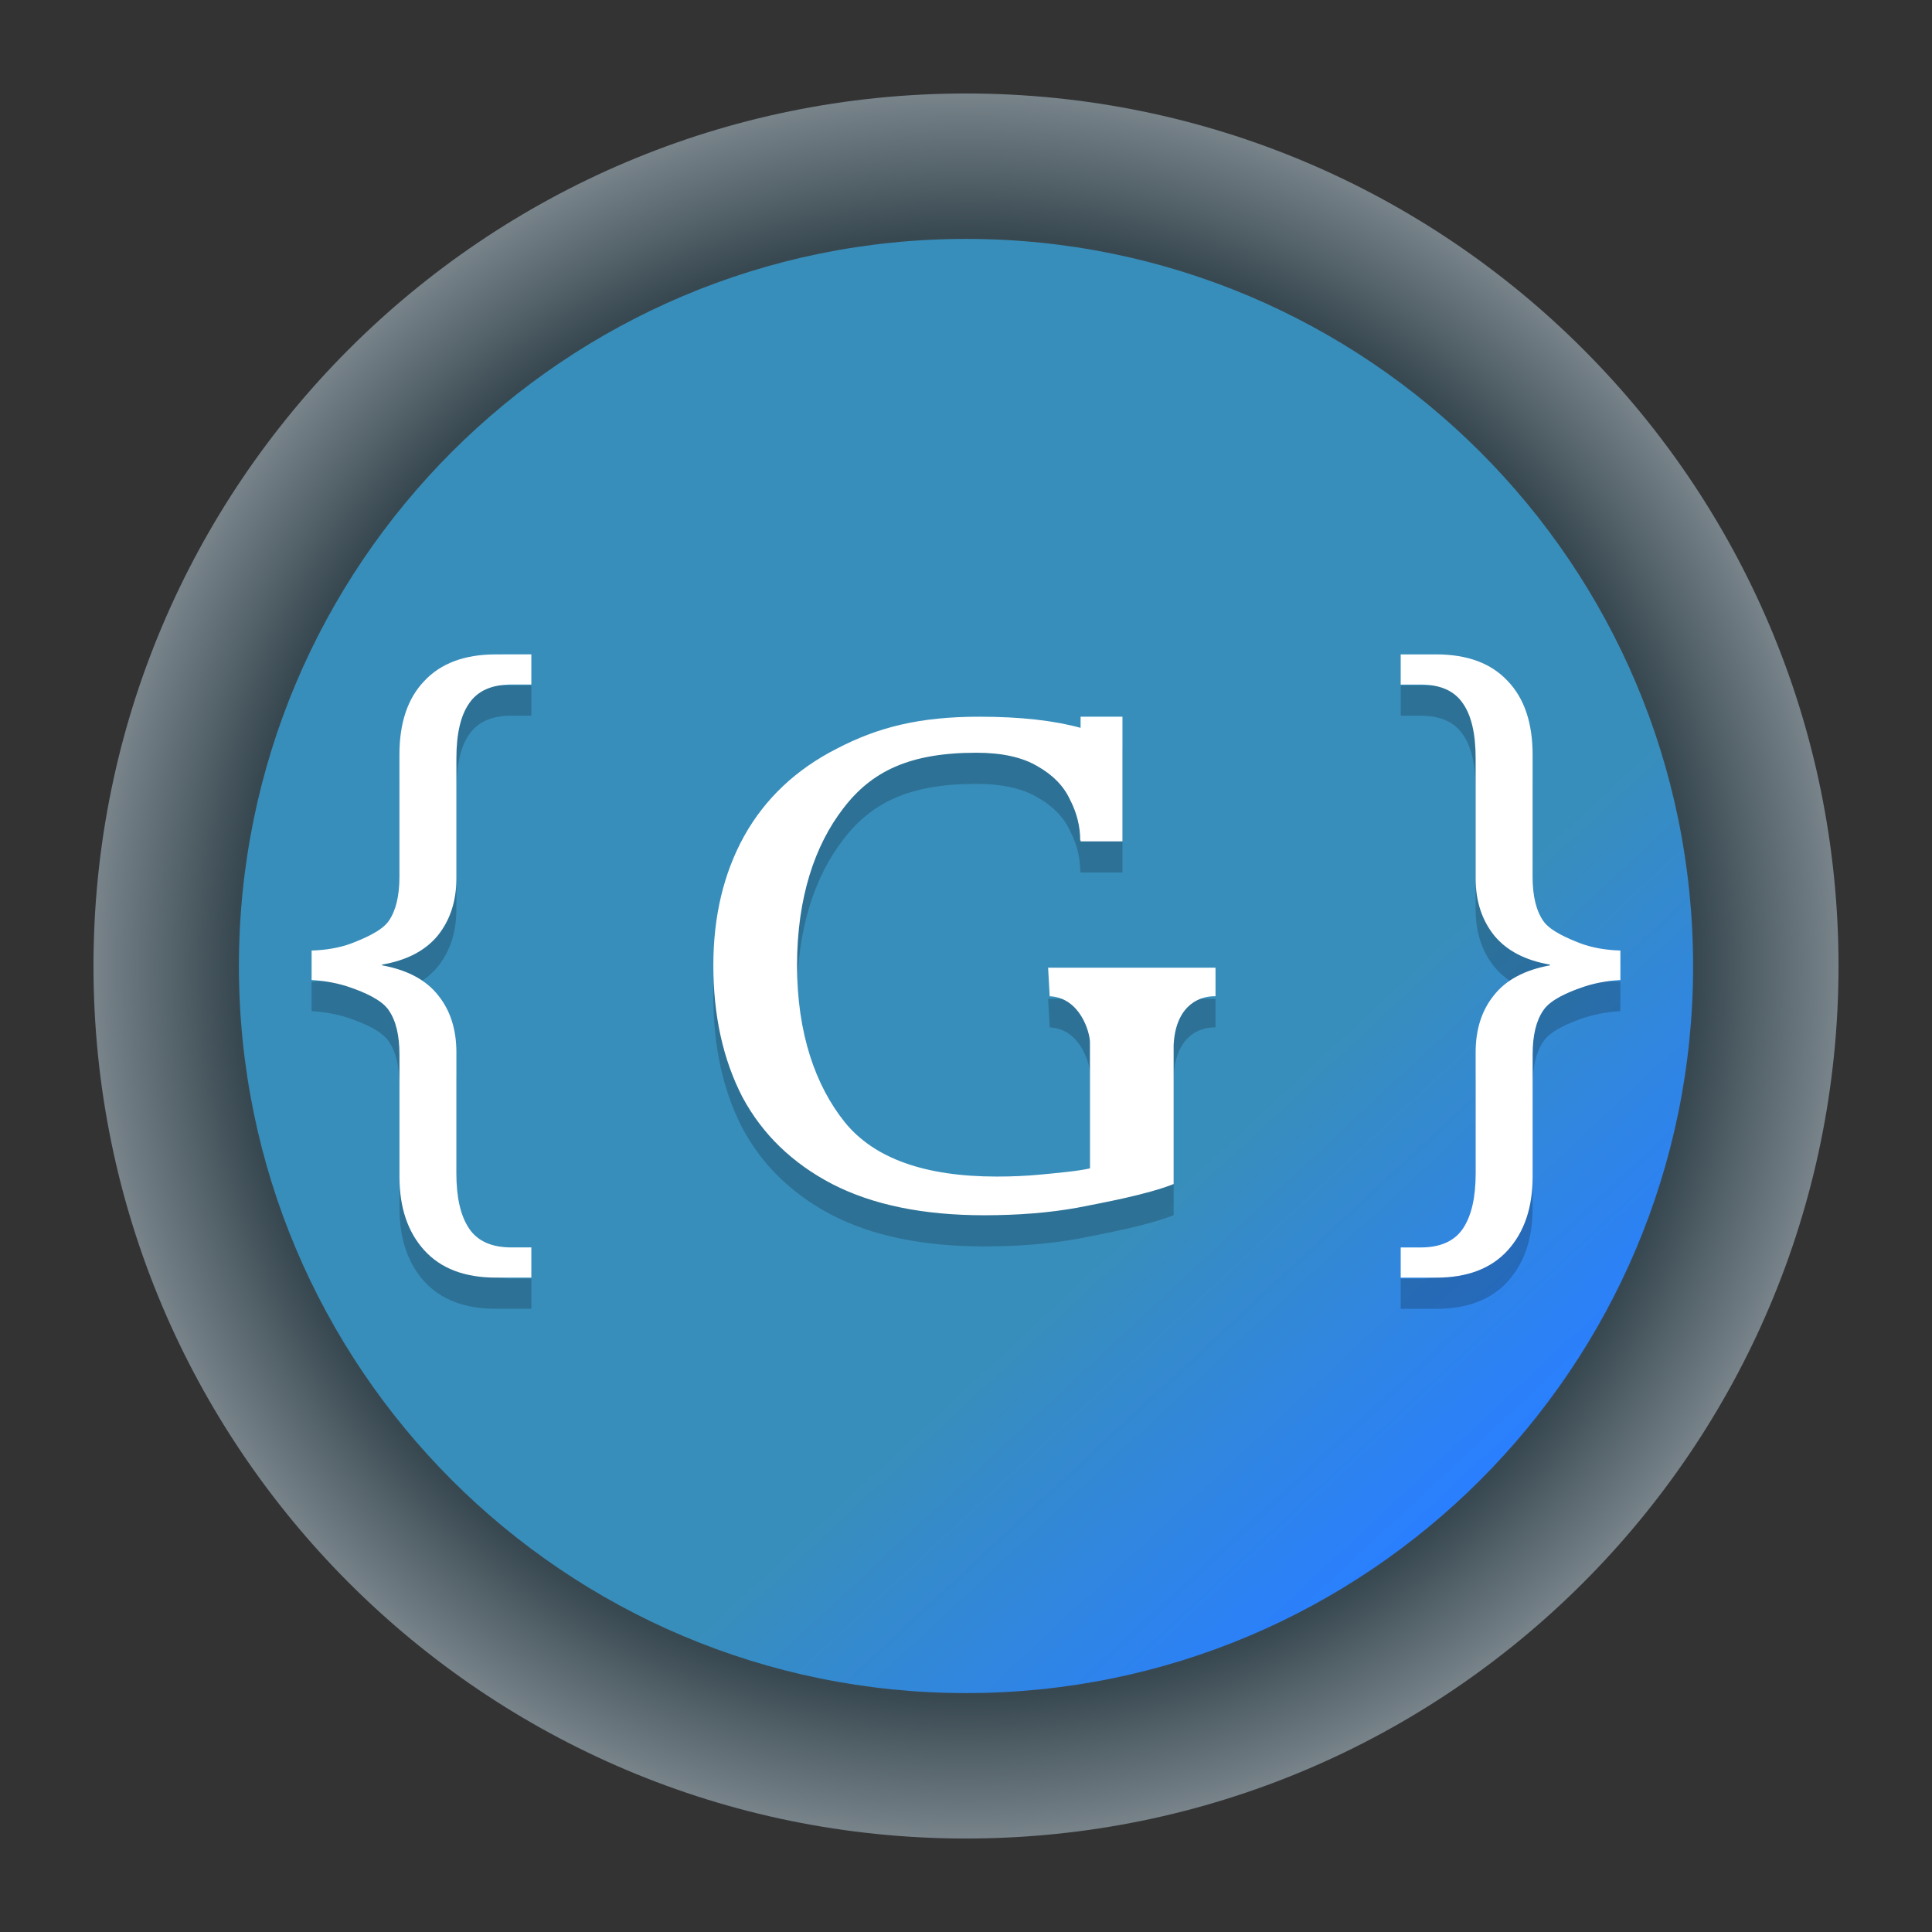 <?xml version="1.0" encoding="UTF-8" standalone="no"?>
<svg
   width="62"
   height="62"
   version="1"
   id="svg7"
   sodipodi:docname="gisto.svg"
   inkscape:version="1.4 (e7c3feb100, 2024-10-09)"
   xmlns:inkscape="http://www.inkscape.org/namespaces/inkscape"
   xmlns:sodipodi="http://sodipodi.sourceforge.net/DTD/sodipodi-0.dtd"
   xmlns:xlink="http://www.w3.org/1999/xlink"
   xmlns="http://www.w3.org/2000/svg"
   xmlns:svg="http://www.w3.org/2000/svg">
  <rect width="100%" height="100%" fill="#333333" stroke="none"/>
  <defs
     id="defs7">
    <linearGradient
       id="linearGradient7"
       inkscape:collect="always">
      <stop
         style="stop-color:#384850;stop-opacity:1;"
         offset="0"
         id="stop8" />
      <stop
         style="stop-color:#384850;stop-opacity:1;"
         offset="0.592"
         id="stop10" />
      <stop
         style="stop-color:#eff2f6;stop-opacity:1;"
         offset="0.922"
         id="stop11" />
      <stop
         style="stop-color:#eff2f6;stop-opacity:1;"
         offset="1"
         id="stop9" />
    </linearGradient>
    <linearGradient
       id="linearGradient1"
       inkscape:collect="always">
      <stop
         style="stop-color:#388ebb;stop-opacity:1;"
         offset="0"
         id="stop5" />
      <stop
         style="stop-color:#388ebb;stop-opacity:1;"
         offset="0.288"
         id="stop7" />
      <stop
         style="stop-color:#388ebb;stop-opacity:1;"
         offset="0.711"
         id="stop12" />
      <stop
         style="stop-color:#2a7fff;stop-opacity:1"
         offset="1"
         id="stop6" />
    </linearGradient>
    <linearGradient
       id="c-3"
       gradientUnits="userSpaceOnUse"
       x1="24.072"
       x2="23.96"
       y1="0.751"
       y2="46.057">
      <stop
         offset="0"
         stop-color="#fff"
         id="stop3" />
      <stop
         offset="1"
         stop-color="#d9d9d9"
         id="stop4" />
    </linearGradient>
    <linearGradient
       id="b-6"
       gradientUnits="userSpaceOnUse"
       x1="29.203"
       x2="34.121"
       xlink:href="#a-7"
       y1="24.827"
       y2="29.225" />
    <linearGradient
       id="a-7">
      <stop
         offset="0"
         id="stop1" />
      <stop
         offset="1"
         stop-opacity="0"
         id="stop2" />
    </linearGradient>
    <linearGradient
       id="d"
       gradientUnits="userSpaceOnUse"
       x1="15.949"
       x2="25.032"
       xlink:href="#a-7"
       y1="23.618"
       y2="33.699" />
    <linearGradient
       id="e"
       gradientUnits="userSpaceOnUse"
       x1="21.991"
       x2="29.321"
       xlink:href="#a-7"
       y1="33.78"
       y2="41.932" />
    <linearGradient
       id="paint154_linear_890_11"
       x1="778"
       y1="812.292"
       x2="788"
       y2="812.292"
       gradientUnits="userSpaceOnUse"
       gradientTransform="translate(-751,-696)">
      <stop
         stop-color="#EFF2F6"
         id="stop1050" />
      <stop
         offset="0.601"
         stop-color="#B7C6CD"
         id="stop1051" />
    </linearGradient>
    <linearGradient
       id="paint155_linear_890_11"
       x1="783"
       y1="813"
       x2="783"
       y2="817"
       gradientUnits="userSpaceOnUse"
       gradientTransform="translate(-751,-696)">
      <stop
         stop-color="#EFF2F6"
         id="stop1052" />
      <stop
         offset="0.734"
         stop-color="#B7C6CD"
         id="stop1053" />
    </linearGradient>
    <radialGradient
       id="paint156_radial_890_11"
       cx="0"
       cy="0"
       r="1"
       gradientUnits="userSpaceOnUse"
       gradientTransform="matrix(28,28,-28,28,32.302,34)">
      <stop
         offset="0.601"
         stop-color="#B7C6CD"
         id="stop1054"
         style="stop-color:#384850;stop-opacity:1;" />
      <stop
         offset="0.877"
         stop-color="#EFF2F6"
         id="stop1055" />
    </radialGradient>
    <linearGradient
       id="paint157_linear_890_11"
       x1="796.845"
       y1="799.434"
       x2="768.901"
       y2="770.815"
       gradientUnits="userSpaceOnUse"
       gradientTransform="matrix(1.167,0,0,1.167,-881.198,-881.833)">
      <stop
         offset="0"
         stop-color="#2E2E41"
         id="stop1056"
         style="stop-color:#495361;stop-opacity:1;" />
      <stop
         offset="0.711"
         stop-color="#566C80"
         id="stop1057" />
    </linearGradient>
    <linearGradient
       id="paint158_linear_890_11"
       x1="792"
       y1="794"
       x2="774"
       y2="776"
       gradientUnits="userSpaceOnUse"
       gradientTransform="translate(-751,-696)">
      <stop
         offset="0.304"
         stop-color="#2E2E41"
         id="stop1058" />
      <stop
         offset="1"
         stop-color="#566C80"
         id="stop1059" />
    </linearGradient>
    <linearGradient
       id="paint159_linear_890_11"
       x1="788"
       y1="790"
       x2="778"
       y2="780"
       gradientUnits="userSpaceOnUse"
       gradientTransform="translate(-751,-696)">
      <stop
         offset="0.391"
         stop-color="#5200FF"
         id="stop1060" />
      <stop
         offset="1"
         stop-color="#0085FF"
         id="stop1061" />
    </linearGradient>
    <linearGradient
       id="paint160_linear_890_11"
       x1="784"
       y1="798"
       x2="782"
       y2="796"
       gradientUnits="userSpaceOnUse"
       gradientTransform="translate(-751,-696)">
      <stop
         stop-color="#FF7E07"
         id="stop1062" />
      <stop
         offset="1"
         stop-color="#FFE607"
         id="stop1063" />
    </linearGradient>
    <linearGradient
       inkscape:collect="always"
       xlink:href="#linearGradient1"
       id="linearGradient6"
       x1="17.408"
       y1="16.038"
       x2="49.156"
       y2="50.138"
       gradientUnits="userSpaceOnUse" />
    <radialGradient
       inkscape:collect="always"
       xlink:href="#linearGradient7"
       id="radialGradient9"
       cx="32.302"
       cy="34"
       fx="32.302"
       fy="34"
       r="28"
       gradientUnits="userSpaceOnUse"
       gradientTransform="matrix(1,1,-1,1,34,-32.302)" />
  </defs>
  <sodipodi:namedview
     id="namedview7"
     pagecolor="#ffffff"
     bordercolor="#000000"
     borderopacity="0.25"
     inkscape:showpageshadow="2"
     inkscape:pageopacity="0.0"
     inkscape:pagecheckerboard="0"
     inkscape:deskcolor="#d1d1d1"
     inkscape:zoom="8.3306018"
     inkscape:cx="35.111509"
     inkscape:cy="21.246964"
     inkscape:window-width="1920"
     inkscape:window-height="994"
     inkscape:window-x="0"
     inkscape:window-y="0"
     inkscape:window-maximized="1"
     inkscape:current-layer="svg7" />
  <g
     id="g1"
     transform="translate(-1.302,-3)">
    <path
       d="m 60.302,34 c 0,15.464 -12.536,28 -28,28 C 16.838,62 4.302,49.464 4.302,34 4.302,18.536 16.838,6 32.302,6 47.767,6 60.302,18.536 60.302,34 Z"
       id="path154"
       style="fill:url(#radialGradient9)" />
    <path
       d="m 55.636,34 c 0,12.887 -10.446,23.333 -23.333,23.333 C 19.415,57.333 8.969,46.887 8.969,34 c 0,-12.887 10.446,-23.333 23.333,-23.333 12.887,0 23.333,10.446 23.333,23.333 z"
       id="path155"
       style="fill:url(#linearGradient6)" />
  </g>
  <g
     id="g2"
     transform="translate(0,0.64)">
    <path
       style="opacity:0.2;stroke-width:1.004"
       d="m 15.913,21.36 c -1.003,0 -1.769,0.287 -2.3,0.857 -0.53,0.556 -0.795,1.342 -0.795,2.363 v 3.92 c 0,0.616 -0.115,1.086 -0.344,1.416 -0.229,0.33 -0.821,0.573 -1.208,0.723 C 10.894,30.775 10.473,30.849 10,30.864 v 0.945 c 0.473,0.03 0.894,0.113 1.267,0.248 0.387,0.135 0.979,0.377 1.208,0.723 0.229,0.33 0.344,0.802 0.344,1.418 v 3.92 c 0,0.991 0.265,1.778 0.795,2.363 0.53,0.586 1.296,0.879 2.3,0.879 h 1.137 v -0.969 h -0.643 c -0.631,0 -1.083,-0.202 -1.355,-0.607 -0.272,-0.405 -0.407,-0.992 -0.407,-1.758 v -3.895 c 0,-0.736 -0.195,-1.346 -0.582,-1.826 -0.387,-0.495 -0.987,-0.817 -1.804,-0.967 v -0.023 c 0.788,-0.135 1.381,-0.443 1.782,-0.924 0.401,-0.495 0.604,-1.11 0.604,-1.846 v -3.852 c 0,-0.781 0.135,-1.367 0.407,-1.758 0.272,-0.405 0.725,-0.607 1.355,-0.607 h 0.643 v -0.969 z m 29.037,0 v 0.969 h 0.643 c 0.631,0 1.083,0.202 1.355,0.607 0.272,0.39 0.407,0.977 0.407,1.758 v 3.852 c 0,0.736 0.203,1.35 0.604,1.846 0.401,0.48 0.994,0.789 1.782,0.924 v 0.023 c -0.817,0.15 -1.417,0.471 -1.804,0.967 -0.387,0.48 -0.582,1.09 -0.582,1.826 v 3.895 c 0,0.766 -0.135,1.352 -0.407,1.758 -0.272,0.405 -0.725,0.607 -1.355,0.607 h -0.643 v 0.969 h 1.137 c 1.003,0 1.769,-0.293 2.3,-0.879 0.53,-0.586 0.797,-1.372 0.797,-2.363 v -3.92 c 0,-0.616 0.115,-1.088 0.344,-1.418 0.229,-0.345 0.819,-0.588 1.206,-0.723 C 51.106,31.922 51.527,31.839 52,31.809 v -0.945 c -0.473,-0.015 -0.894,-0.089 -1.267,-0.225 -0.387,-0.15 -0.977,-0.392 -1.206,-0.723 -0.229,-0.33 -0.344,-0.8 -0.344,-1.416 v -3.92 c 0,-1.021 -0.266,-1.808 -0.797,-2.363 -0.53,-0.571 -1.296,-0.857 -2.3,-0.857 z m -13.518,2 c -1.936,0 -3.26,0.34 -4.574,1.023 -1.313,0.668 -2.307,1.606 -2.98,2.812 -0.657,1.192 -0.986,2.573 -0.986,4.143 0,1.613 0.311,3.024 0.934,4.23 0.64,1.192 1.6,2.121 2.88,2.789 1.297,0.668 2.921,1.002 4.875,1.002 1.095,0 2.088,-0.08 2.98,-0.24 0.892,-0.174 2.26,-0.427 3.102,-0.762 v -4.459 c 0.057,-1.164 0.711,-1.579 1.344,-1.568 V 31.415 h -5.372 c 0,0 0.048,0.857 0.051,0.916 0.973,0.041 1.292,1.155 1.292,1.482 v 4.041 c -0.354,0.087 -1.125,0.156 -1.58,0.199 -0.455,0.044 -0.924,0.064 -1.412,0.064 -2.307,0 -3.934,-0.582 -4.876,-1.744 -0.943,-1.177 -1.532,-2.855 -1.532,-5.035 0,-2.18 0.574,-3.858 1.483,-5.035 0.909,-1.192 2.13,-1.787 4.269,-1.787 0.825,0 1.481,0.145 1.969,0.436 0.488,0.276 0.835,0.63 1.037,1.066 0.219,0.421 0.329,0.858 0.329,1.309 0.005,0 0.007,-0.004 0.012,-0.004 v 0.037 h 1.344 v -0.32 -2.742 -0.938 h -1.344 v 0.357 c -0.85,-0.233 -1.922,-0.357 -3.244,-0.357 z"
       id="path2" />
    <path
       style="fill:#ffffff;stroke-width:1.004"
       d="m 15.913,20.36 c -1.003,0 -1.769,0.287 -2.3,0.857 -0.53,0.556 -0.795,1.342 -0.795,2.363 v 3.92 c 0,0.616 -0.115,1.086 -0.344,1.416 -0.229,0.33 -0.821,0.573 -1.208,0.723 C 10.894,29.775 10.473,29.849 10,29.864 v 0.945 c 0.473,0.03 0.894,0.113 1.267,0.248 0.387,0.135 0.979,0.377 1.208,0.723 0.229,0.33 0.344,0.802 0.344,1.418 v 3.92 c 0,0.991 0.265,1.778 0.795,2.363 0.53,0.586 1.296,0.879 2.3,0.879 h 1.137 v -0.969 h -0.643 c -0.631,0 -1.083,-0.202 -1.355,-0.607 -0.272,-0.405 -0.407,-0.992 -0.407,-1.758 v -3.895 c 0,-0.736 -0.195,-1.346 -0.582,-1.826 -0.387,-0.495 -0.987,-0.817 -1.804,-0.967 v -0.023 c 0.788,-0.135 1.381,-0.443 1.782,-0.924 0.401,-0.495 0.604,-1.11 0.604,-1.846 v -3.852 c 0,-0.781 0.135,-1.367 0.407,-1.758 0.272,-0.405 0.725,-0.607 1.355,-0.607 h 0.643 v -0.969 z m 29.037,0 v 0.969 h 0.643 c 0.631,0 1.083,0.202 1.355,0.607 0.272,0.39 0.407,0.977 0.407,1.758 v 3.852 c 0,0.736 0.203,1.35 0.604,1.846 0.401,0.48 0.994,0.789 1.782,0.924 v 0.023 c -0.817,0.15 -1.417,0.471 -1.804,0.967 -0.387,0.48 -0.582,1.09 -0.582,1.826 v 3.895 c 0,0.766 -0.135,1.352 -0.407,1.758 -0.272,0.405 -0.725,0.607 -1.355,0.607 h -0.643 v 0.969 h 1.137 c 1.003,0 1.769,-0.293 2.3,-0.879 0.53,-0.586 0.797,-1.372 0.797,-2.363 v -3.92 c 0,-0.616 0.115,-1.088 0.344,-1.418 0.229,-0.345 0.819,-0.588 1.206,-0.723 C 51.106,30.922 51.527,30.839 52,30.809 v -0.945 c -0.473,-0.015 -0.894,-0.089 -1.267,-0.225 -0.387,-0.15 -0.977,-0.392 -1.206,-0.723 -0.229,-0.33 -0.344,-0.8 -0.344,-1.416 v -3.92 c 0,-1.021 -0.266,-1.808 -0.797,-2.363 -0.53,-0.571 -1.296,-0.857 -2.3,-0.857 z m -13.518,2 c -1.936,0 -3.26,0.34 -4.574,1.023 -1.313,0.668 -2.307,1.606 -2.98,2.812 -0.657,1.192 -0.986,2.573 -0.986,4.143 0,1.613 0.311,3.024 0.934,4.23 0.64,1.192 1.6,2.121 2.88,2.789 1.297,0.668 2.921,1.002 4.875,1.002 1.095,0 2.088,-0.08 2.98,-0.24 0.892,-0.174 2.26,-0.427 3.102,-0.762 v -4.459 c 0.057,-1.164 0.711,-1.579 1.344,-1.568 V 30.415 h -5.372 c 0,0 0.048,0.857 0.051,0.916 0.973,0.041 1.292,1.155 1.292,1.482 v 4.041 c -0.354,0.087 -1.125,0.156 -1.58,0.199 -0.455,0.044 -0.924,0.064 -1.412,0.064 -2.307,0 -3.934,-0.582 -4.876,-1.744 -0.943,-1.177 -1.532,-2.855 -1.532,-5.035 0,-2.18 0.574,-3.858 1.483,-5.035 0.909,-1.192 2.13,-1.787 4.269,-1.787 0.825,0 1.481,0.145 1.969,0.436 0.488,0.276 0.835,0.63 1.037,1.066 0.219,0.421 0.329,0.858 0.329,1.309 0.005,0 0.007,-0.004 0.012,-0.004 v 0.037 h 1.344 v -0.32 -2.742 -0.938 h -1.344 v 0.357 c -0.85,-0.233 -1.922,-0.357 -3.244,-0.357 z"
       id="path3" />
  </g>
</svg>
